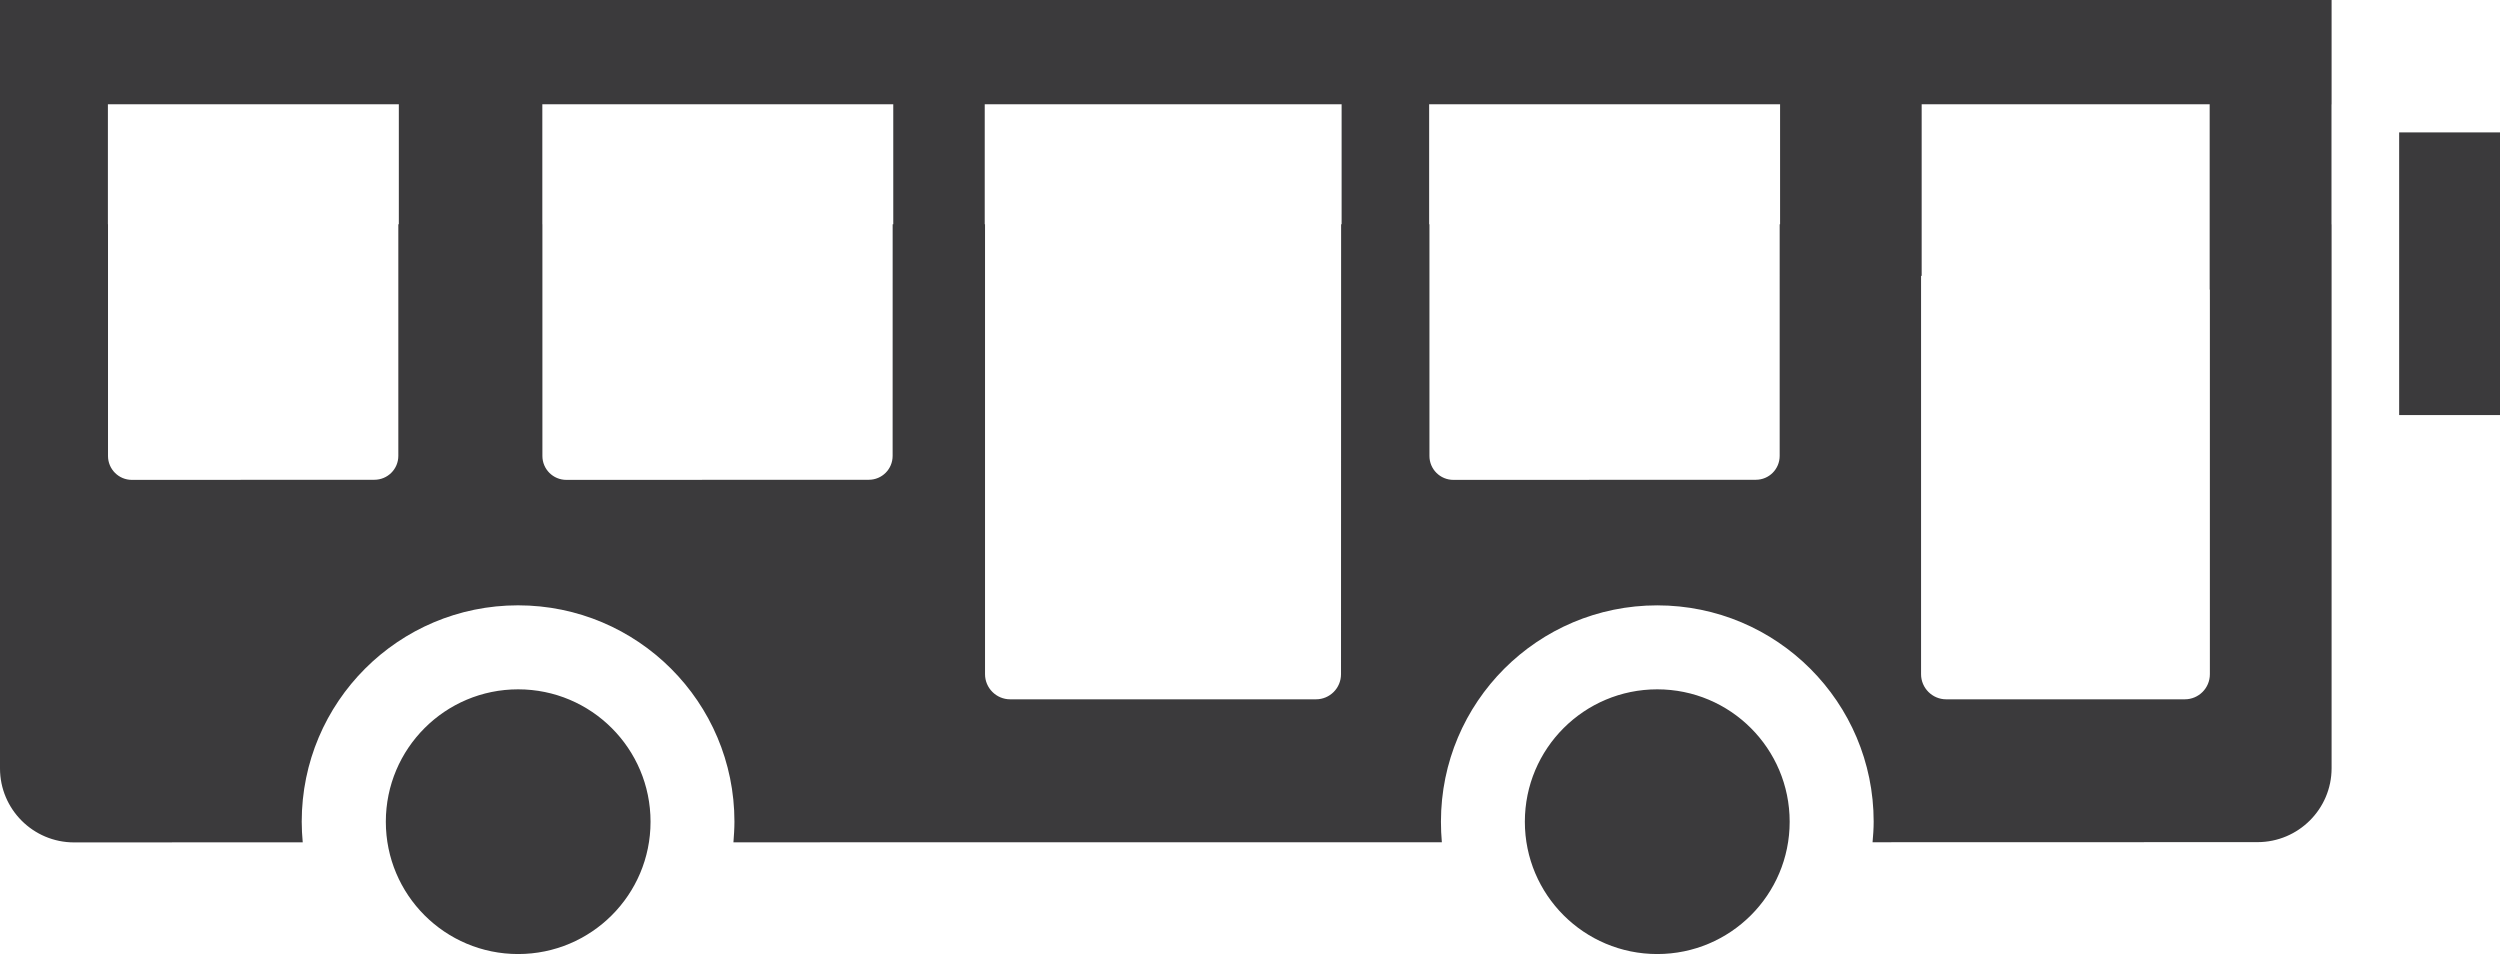 <?xml version="1.0" encoding="UTF-8" standalone="no"?>
<svg
   xmlns:dc="http://purl.org/dc/elements/1.1/"
   xmlns:cc="http://creativecommons.org/ns#"
   xmlns:rdf="http://www.w3.org/1999/02/22-rdf-syntax-ns#"
   xmlns:svg="http://www.w3.org/2000/svg"
   xmlns="http://www.w3.org/2000/svg"
   id="svg4254"
   version="1.1"
   viewBox="0 0 24.791 9.461"
   height="9.461mm"
   width="24.791mm">
  <defs
     id="defs4248" />
  <g
     transform="translate(-92.682,-54.9)"
     id="layer1">
    <path
       id="path4085"
       style="fill:#3b3a3c;fill-opacity:1;fill-rule:nonzero;stroke:none;stroke-width:0.353"
       d="m 92.682,62.52 v -4.601 -0.795 -1.19 -0.189 -0.845 h 23.121 v 1.035 h -0.001 v 1.19 h 0.001 v 5.393 c 0,0.404 -0.329,0.733 -0.735,0.733 l -3.817,0.001 c 0.006,-0.066 0.011,-0.135 0.011,-0.204 0,-1.185 -0.961,-2.145 -2.146,-2.145 -1.185,0 -2.145,0.96 -2.145,2.145 0,0.068 0.003,0.138 0.009,0.204 l -7.025,7.1e-4 c 0.005,-0.067 0.01,-0.135 0.01,-0.205 0,-1.185 -0.961,-2.145 -2.146,-2.145 -1.185,0 -2.145,0.96 -2.145,2.145 0,0.07 0.004,0.138 0.01,0.205 l -2.267,10e-4 c -0.406,0 -0.735,-0.329 -0.735,-0.734 m 8.852,-5.396 h 0.006 v -1.19 h -3.48 v 1.19 h 7.1e-4 v 2.298 c 0,0.131 0.106,0.237 0.238,0.237 l 2.998,-10e-4 c 0.132,0 0.237,-0.106 0.237,-0.237 z m 4.447,0 h 0.005 v -1.19 h -3.539 v 1.19 h 0.003 v 4.462 c 0,0.137 0.112,0.249 0.249,0.249 h 3.033 c 0.137,0 0.248,-0.111 0.248,-0.249 z m 4.349,0 h 0.004 v -1.19 h -3.48 v 1.19 h 0.003 v 2.298 c 0,0.131 0.106,0.237 0.238,0.237 l 2.998,-10e-4 c 0.132,0 0.237,-0.106 0.237,-0.237 z m 4.264,0.648 v -1.838 h -2.856 v 1.702 h -0.006 v 3.95 c 0,0.137 0.112,0.249 0.249,0.249 h 2.366 c 0.138,0 0.249,-0.111 0.249,-0.249 v -3.814 z m -20.842,-0.648 h 0.001 v 2.298 c 0,0.131 0.106,0.237 0.237,0.237 l 2.404,-10e-4 c 0.132,0 0.238,-0.106 0.238,-0.237 v -2.297 h 0.005 v -1.19 h -2.885 z m 23.722,1.892 h -1.001 v -2.803 h 1.001 z m -7.045,4.033 c 0,0.725 -0.588,1.312 -1.313,1.312 -0.725,0 -1.313,-0.587 -1.313,-1.312 0,-0.726 0.588,-1.313 1.313,-1.313 0.725,0 1.313,0.587 1.313,1.313 m -11.296,0 c 0,0.725 -0.588,1.312 -1.313,1.312 -0.725,0 -1.312,-0.587 -1.312,-1.312 0,-0.726 0.588,-1.313 1.312,-1.313 0.725,0 1.313,0.587 1.313,1.313" />
  </g>
</svg>

